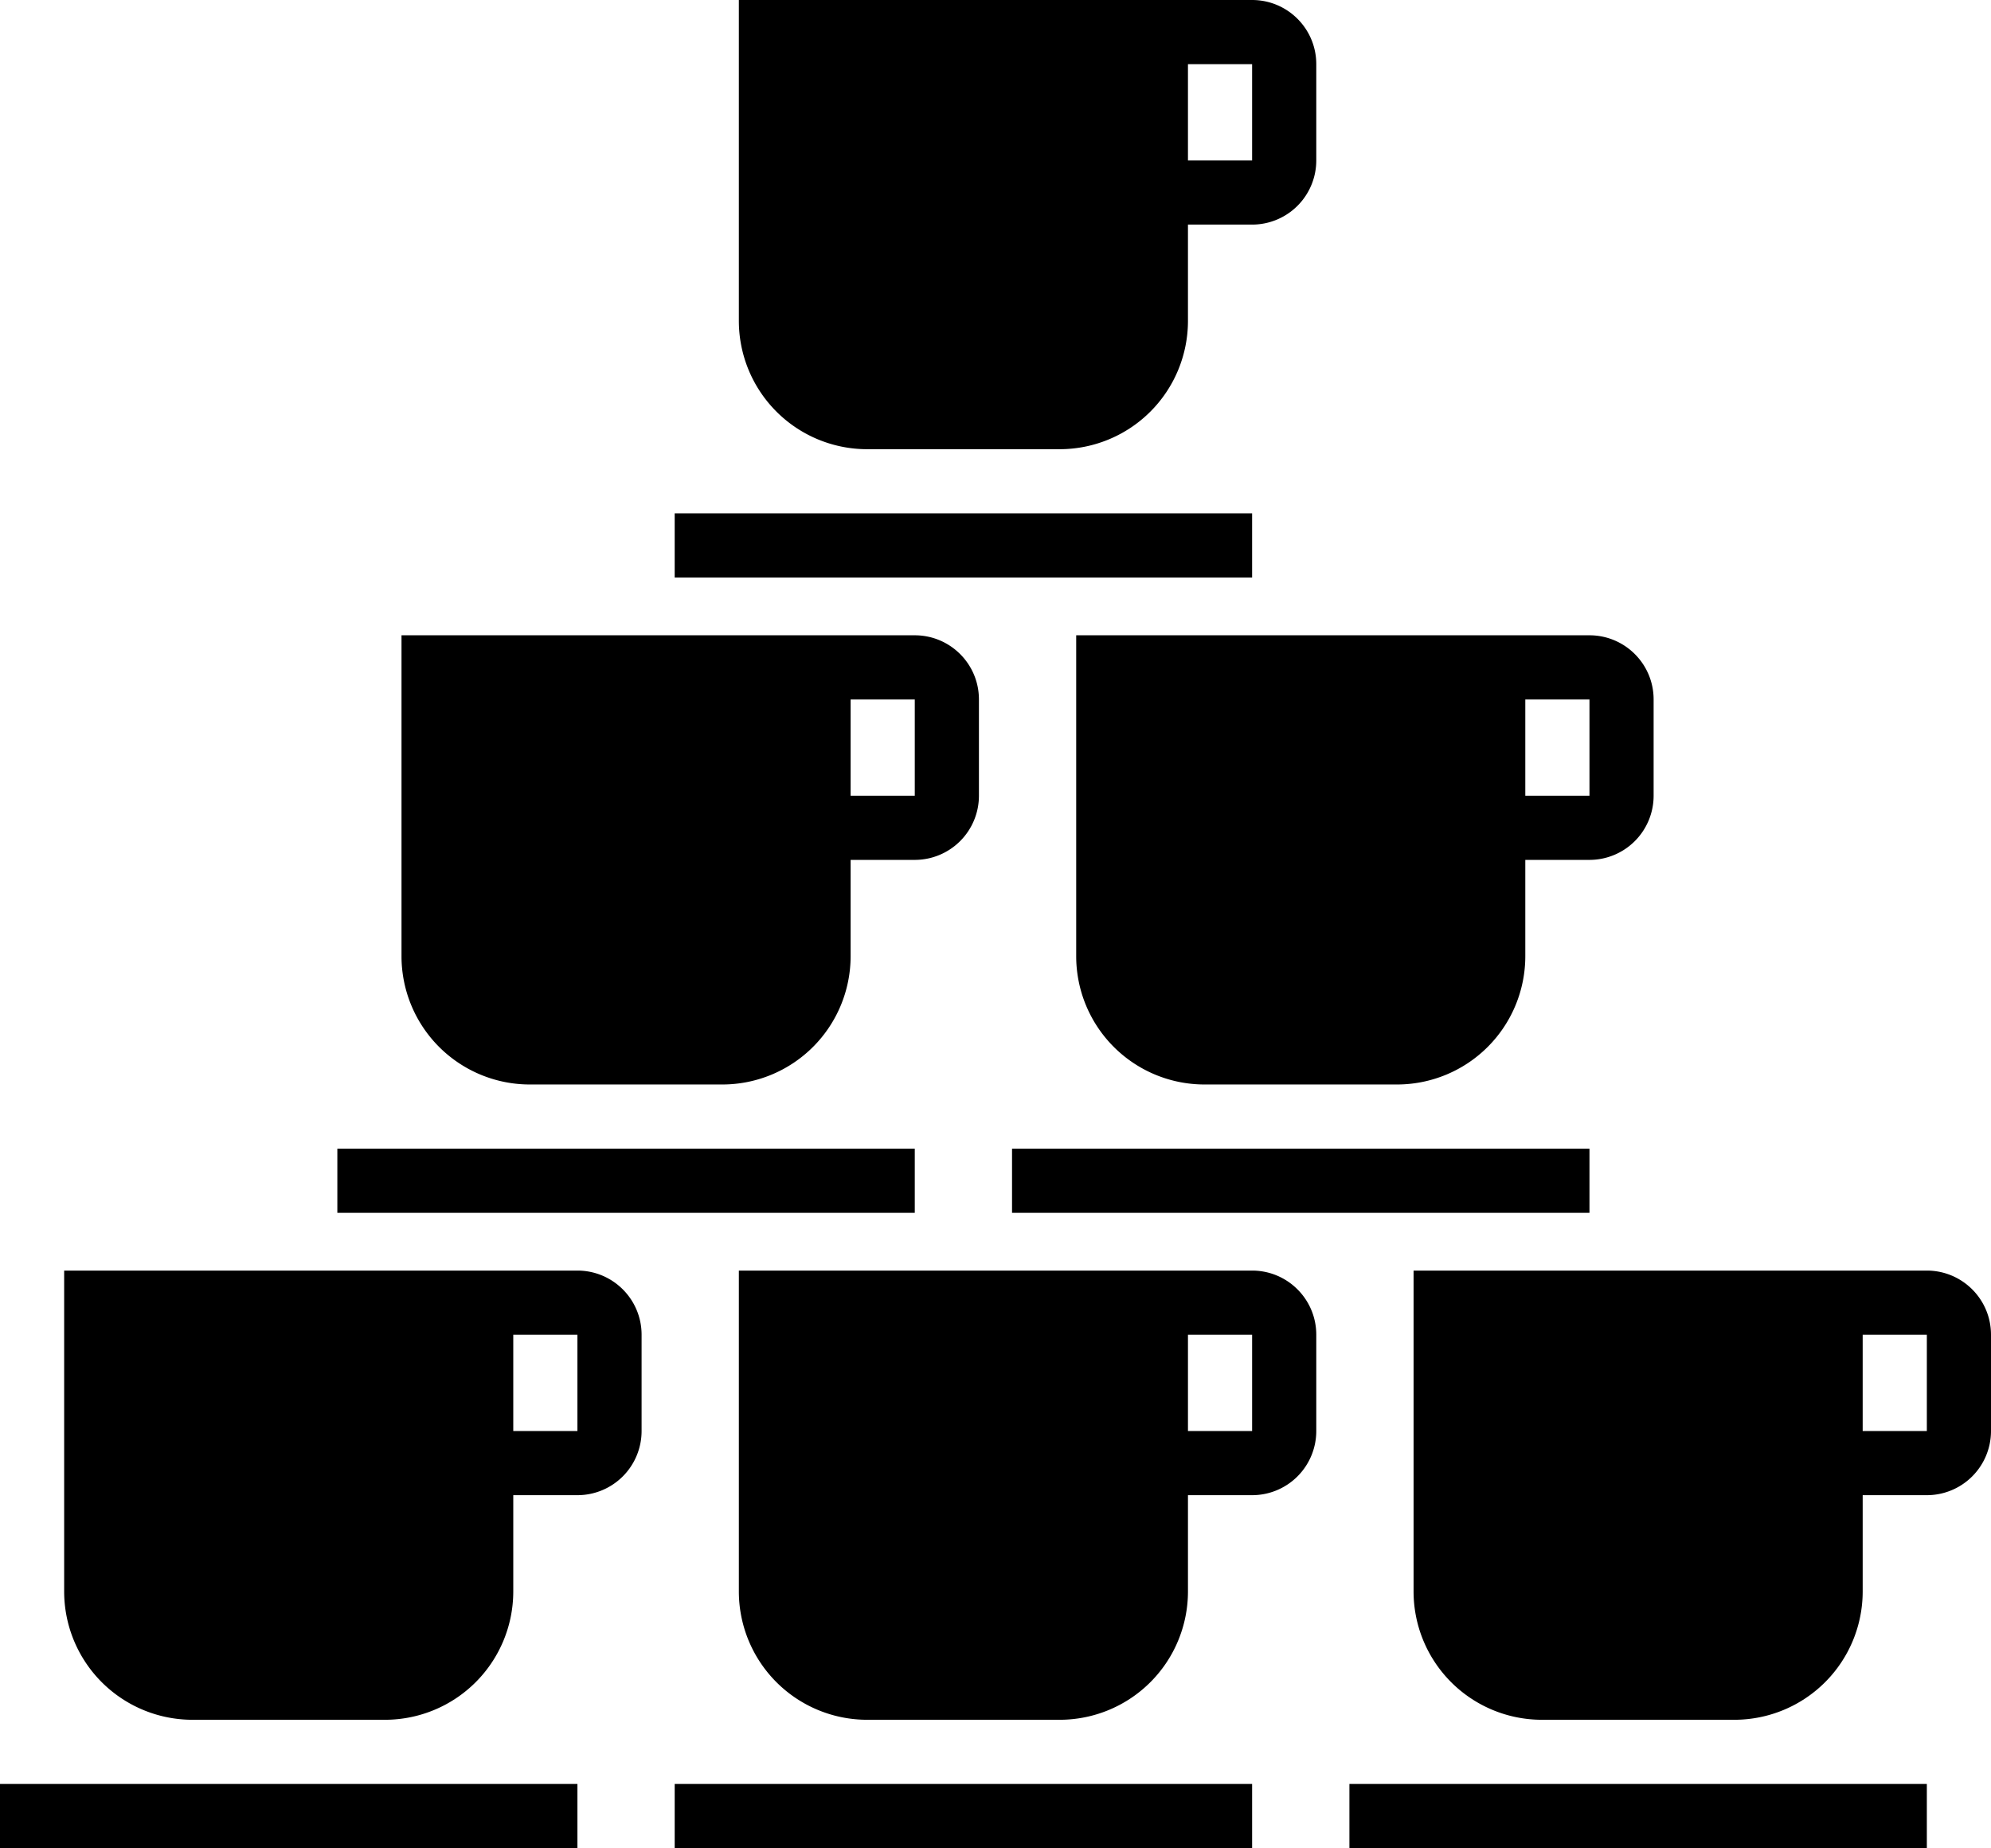 <?xml version="1.0" encoding="UTF-8" standalone="no"?>
<svg
   xmlns:dc="http://purl.org/dc/elements/1.1/"
   xmlns:cc="http://creativecommons.org/ns#"
   xmlns:rdf="http://www.w3.org/1999/02/22-rdf-syntax-ns#"
   xmlns:svg="http://www.w3.org/2000/svg"
   xmlns="http://www.w3.org/2000/svg"
   xmlns:sodipodi="http://sodipodi.sourceforge.net/DTD/sodipodi-0.dtd"
   xmlns:inkscape="http://www.inkscape.org/namespaces/inkscape"
   version="1.1"
   width="62.065"
   height="57.599"
   viewBox="0 0 62.065 57.599"
   id="svg2"
   inkscape:version="0.91 r13725"
   sodipodi:docname="more.svg">
  <defs
     id="defs8" />
  <sodipodi:namedview
     pagecolor="#ffffff"
     bordercolor="#666666"
     borderopacity="1"
     objecttolerance="10"
     gridtolerance="10"
     guidetolerance="10"
     inkscape:pageopacity="0"
     inkscape:pageshadow="2"
     inkscape:window-width="1588"
     inkscape:window-height="805"
     id="namedview6"
     showgrid="false"
     inkscape:zoom="6.49"
     inkscape:cx="57.419107"
     inkscape:cy="29.315483"
     inkscape:window-x="1604"
     inkscape:window-y="66"
     inkscape:window-maximized="0"
     inkscape:current-layer="svg2"
     fit-margin-top="0"
     fit-margin-left="0"
     fit-margin-right="0"
     fit-margin-bottom="0" />
  <g
     id="g4194"
     transform="translate(46.382,4.786)">
    <path
       inkscape:connector-curvature="0"
       id="path4"
       d="m -25.35,52.814 18,0 0,-2 -18,0 m 18,-11 -2,0 0,-3 2,0 m 0,-2 -16,0 0,10 a 4,4 0 0 0 4,4 l 6,0 a 4,4 0 0 0 4,-4 l 0,-3 2,0 a 2,2 0 0 0 2,-2 l 0,-3 c 0,-1.11 -0.9,-2 -2,-2 z" />
    <path
       inkscape:connector-curvature="0"
       d="m -46.382,52.814 18,0 0,-2 -18,0 m 18,-11 -2,0 0,-3 2,0 m 0,-2 -16,0 0,10 a 4,4 0 0 0 4,4 l 6,0 a 4,4 0 0 0 4,-4 l 0,-3 2,0 a 2,2 0 0 0 2,-2 l 0,-3 c 0,-1.11 -0.9,-2 -2,-2 z"
       id="path4171" />
    <path
       id="path4173"
       d="m -4.317,52.814 18,0 0,-2 -18,0 M 13.683,39.814 l -2,0 0,-3 2,0 m 0,-2 -16,0 0,10 a 4,4 0 0 0 4,4 l 6,0 a 4,4 0 0 0 4,-4 l 0,-3 2,0 a 2,2 0 0 0 2,-2 l 0,-3 c 0,-1.11 -0.9,-2 -2,-2 z"
       inkscape:connector-curvature="0" />
  </g>
  <path
     id="path4188"
     d="m 21.032,18 18,0 0,-2 -18,0 m 18,-11 -2,0 0,-3 2,0 m 0,-2 -16,0 0,10 a 4,4 0 0 0 4,4 l 6,0 a 4,4 0 0 0 4,-4 l 0,-3 2,0 a 2,2 0 0 0 2,-2 l 0,-3 c 0,-1.11 -0.9,-2 -2,-2 z"
     inkscape:connector-curvature="0" />
  <g
     id="g4180"
     transform="translate(19.379,11.643)">
    <path
       d="m -8.863,26.157 18,0 0,-2 -18,0 m 18,-11 -2,0 0,-3 2,0 m 0,-2 -16,0 0,10 a 4,4 0 0 0 4,4 l 6,0 a 4,4 0 0 0 4,-4 l 0,-3 2,0 a 2,2 0 0 0 2,-2 l 0,-3 c 0,-1.11 -0.9,-2 -2,-2 z"
       id="path4182"
       inkscape:connector-curvature="0" />
    <path
       inkscape:connector-curvature="0"
       d="m 12.169,26.157 18,0 0,-2 -18,0 m 18,-11 -2,0 0,-3 2,0 m 0,-2 -16,0 0,10 a 4,4 0 0 0 4,4 l 6,0 a 4,4 0 0 0 4,-4 l 0,-3 2,0 a 2,2 0 0 0 2,-2 l 0,-3 c 0,-1.11 -0.9,-2 -2,-2 z"
       id="path4186" />
  </g>
</svg>

